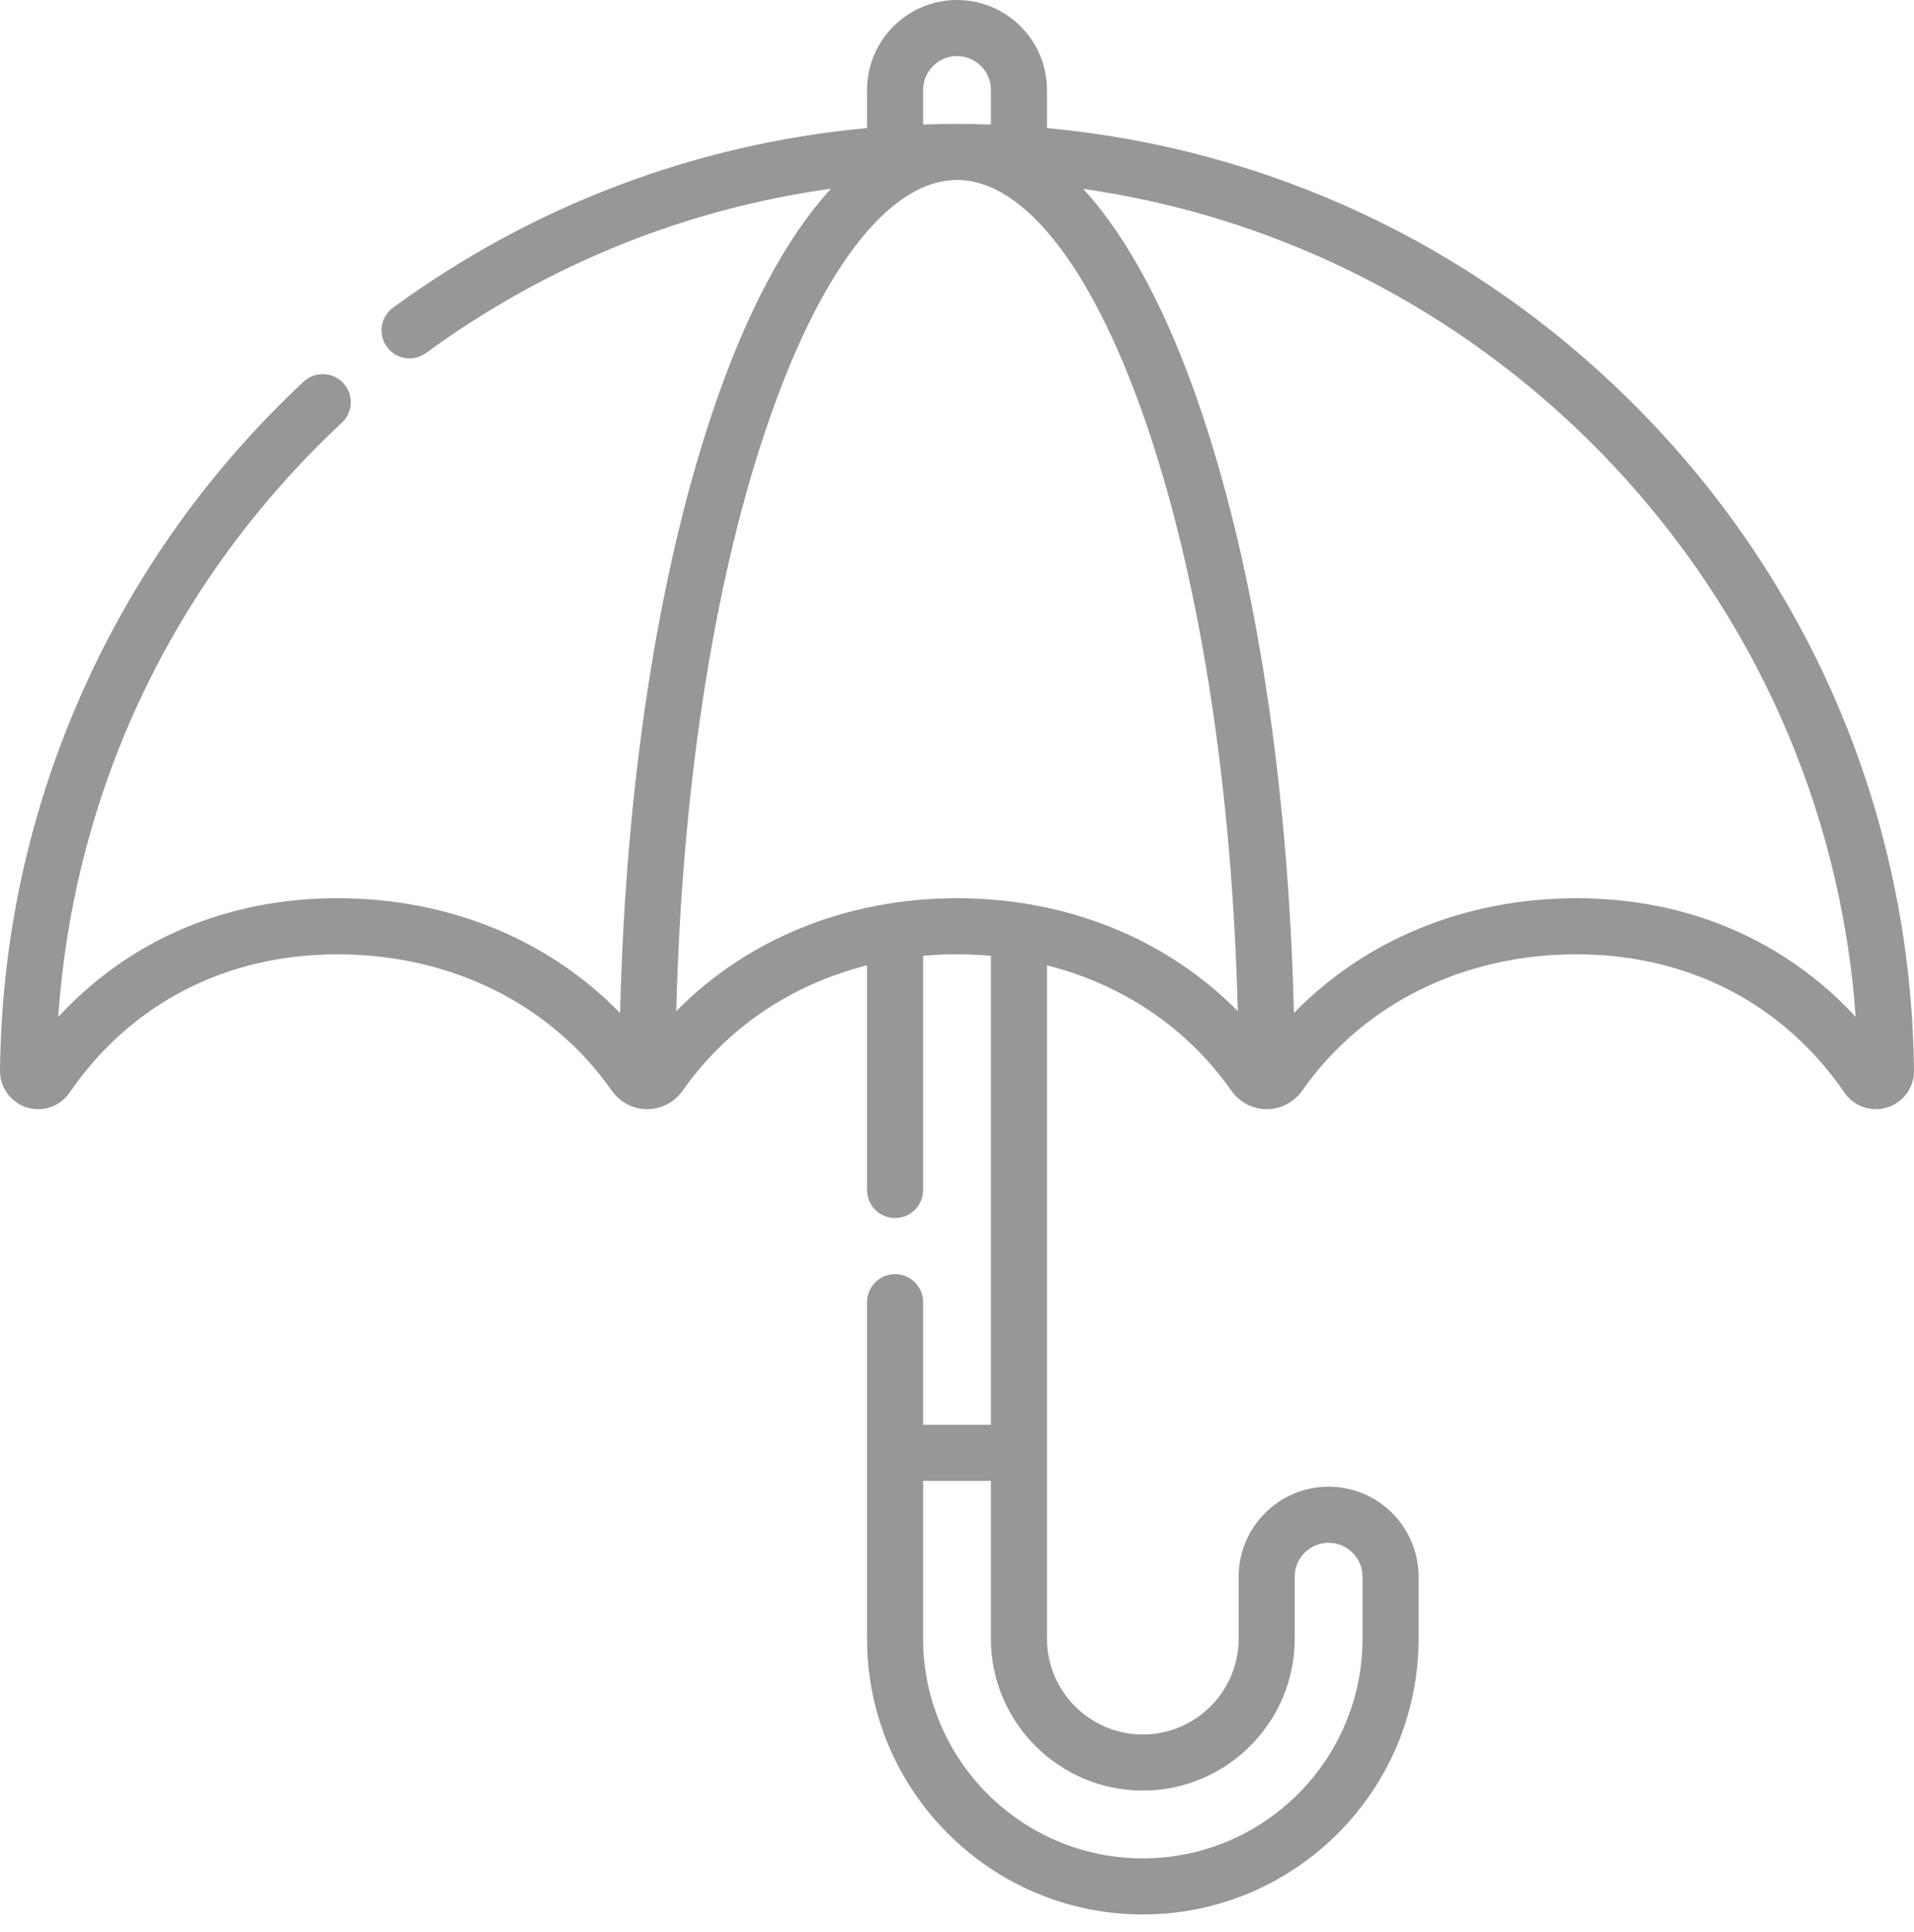 <svg width="111" height="112" viewBox="0 0 111 112" fill="none" xmlns="http://www.w3.org/2000/svg">
<path d="M94.546 23.241C85.333 14.12 73.475 8.61 60.718 7.427V5.218C60.718 2.341 58.378 0 55.501 0C52.624 0 50.283 2.341 50.283 5.218V7.426C40.341 8.347 30.924 11.898 22.792 17.84C22.067 18.37 21.909 19.387 22.438 20.112C22.968 20.837 23.985 20.995 24.71 20.466C31.709 15.352 39.718 12.119 48.194 10.94C45.568 13.796 43.208 18.23 41.26 24.076C38.126 33.473 36.274 45.661 35.963 58.741C31.813 54.472 26.007 52.08 19.572 52.08C13.137 52.08 7.493 54.503 3.377 58.969C4.293 45.773 10.065 33.632 19.828 24.506C20.484 23.892 20.519 22.864 19.905 22.208C19.292 21.552 18.264 21.517 17.608 22.13C12.181 27.202 7.89 33.196 4.856 39.943C1.716 46.924 0.082 54.371 0 62.079C-0.006 62.672 0.22 63.231 0.639 63.655C1.058 64.078 1.616 64.312 2.212 64.312C2.939 64.312 3.62 63.953 4.034 63.352C7.591 58.181 13.109 55.333 19.572 55.333C26.154 55.333 31.953 58.215 35.48 63.238C35.953 63.91 36.72 64.312 37.535 64.312H37.535C38.35 64.312 39.119 63.911 39.591 63.238C42.149 59.594 45.903 57.08 50.283 55.971V68.999C50.283 69.896 51.01 70.624 51.909 70.624C52.807 70.624 53.535 69.896 53.535 68.999V55.421C54.181 55.363 54.836 55.333 55.5 55.333C56.164 55.333 56.82 55.363 57.466 55.421V82.611H53.535V75.503C53.535 74.605 52.807 73.876 51.909 73.876C51.01 73.876 50.283 74.605 50.283 75.503V95.012C50.283 103.83 57.457 111.004 66.276 111.004C75.095 111.004 82.269 103.83 82.269 95.012V91.42C82.269 88.543 79.928 86.201 77.052 86.201C74.175 86.201 71.834 88.543 71.834 91.42V95.012C71.834 98.075 69.341 100.568 66.276 100.568C63.211 100.568 60.718 98.075 60.718 95.012V55.971C65.098 57.08 68.851 59.594 71.409 63.238C71.881 63.911 72.65 64.312 73.465 64.312H73.465C74.28 64.311 75.047 63.91 75.519 63.238C79.047 58.213 84.846 55.332 91.427 55.332C97.891 55.332 103.409 58.181 106.966 63.351C107.379 63.953 108.061 64.312 108.788 64.312C109.384 64.312 109.943 64.078 110.362 63.654C110.78 63.231 111.007 62.672 111 62.079C110.842 47.381 104.999 33.588 94.546 23.241ZM66.276 103.82C71.134 103.82 75.086 99.869 75.086 95.012V91.42C75.086 90.336 75.968 89.454 77.052 89.454C78.135 89.454 79.017 90.336 79.017 91.42V95.012C79.017 102.036 73.302 107.752 66.276 107.752C59.25 107.752 53.535 102.036 53.535 95.012V85.863H57.466V95.012C57.466 99.869 61.418 103.82 66.276 103.82ZM53.535 5.218C53.535 4.134 54.417 3.252 55.501 3.252C56.584 3.252 57.466 4.134 57.466 5.218V7.221C56.813 7.199 56.158 7.184 55.501 7.184C55.5 7.184 55.5 7.184 55.5 7.184H55.499C54.843 7.184 54.188 7.197 53.535 7.219V5.218ZM55.499 52.081C49.122 52.081 43.361 54.429 39.219 58.626C39.534 45.939 41.326 34.159 44.345 25.103C47.452 15.782 51.519 10.436 55.501 10.436C59.484 10.436 63.55 15.782 66.658 25.103C69.676 34.159 71.467 45.94 71.783 58.627C67.64 54.431 61.877 52.081 55.499 52.081ZM91.427 52.081C84.993 52.081 79.188 54.472 75.038 58.738C74.727 45.66 72.875 33.473 69.742 24.076C67.797 18.24 65.442 13.81 62.821 10.953C86.891 14.373 105.869 34.376 107.619 58.965C103.503 54.502 97.862 52.081 91.427 52.081Z" fill="#979797"/>
</svg>
